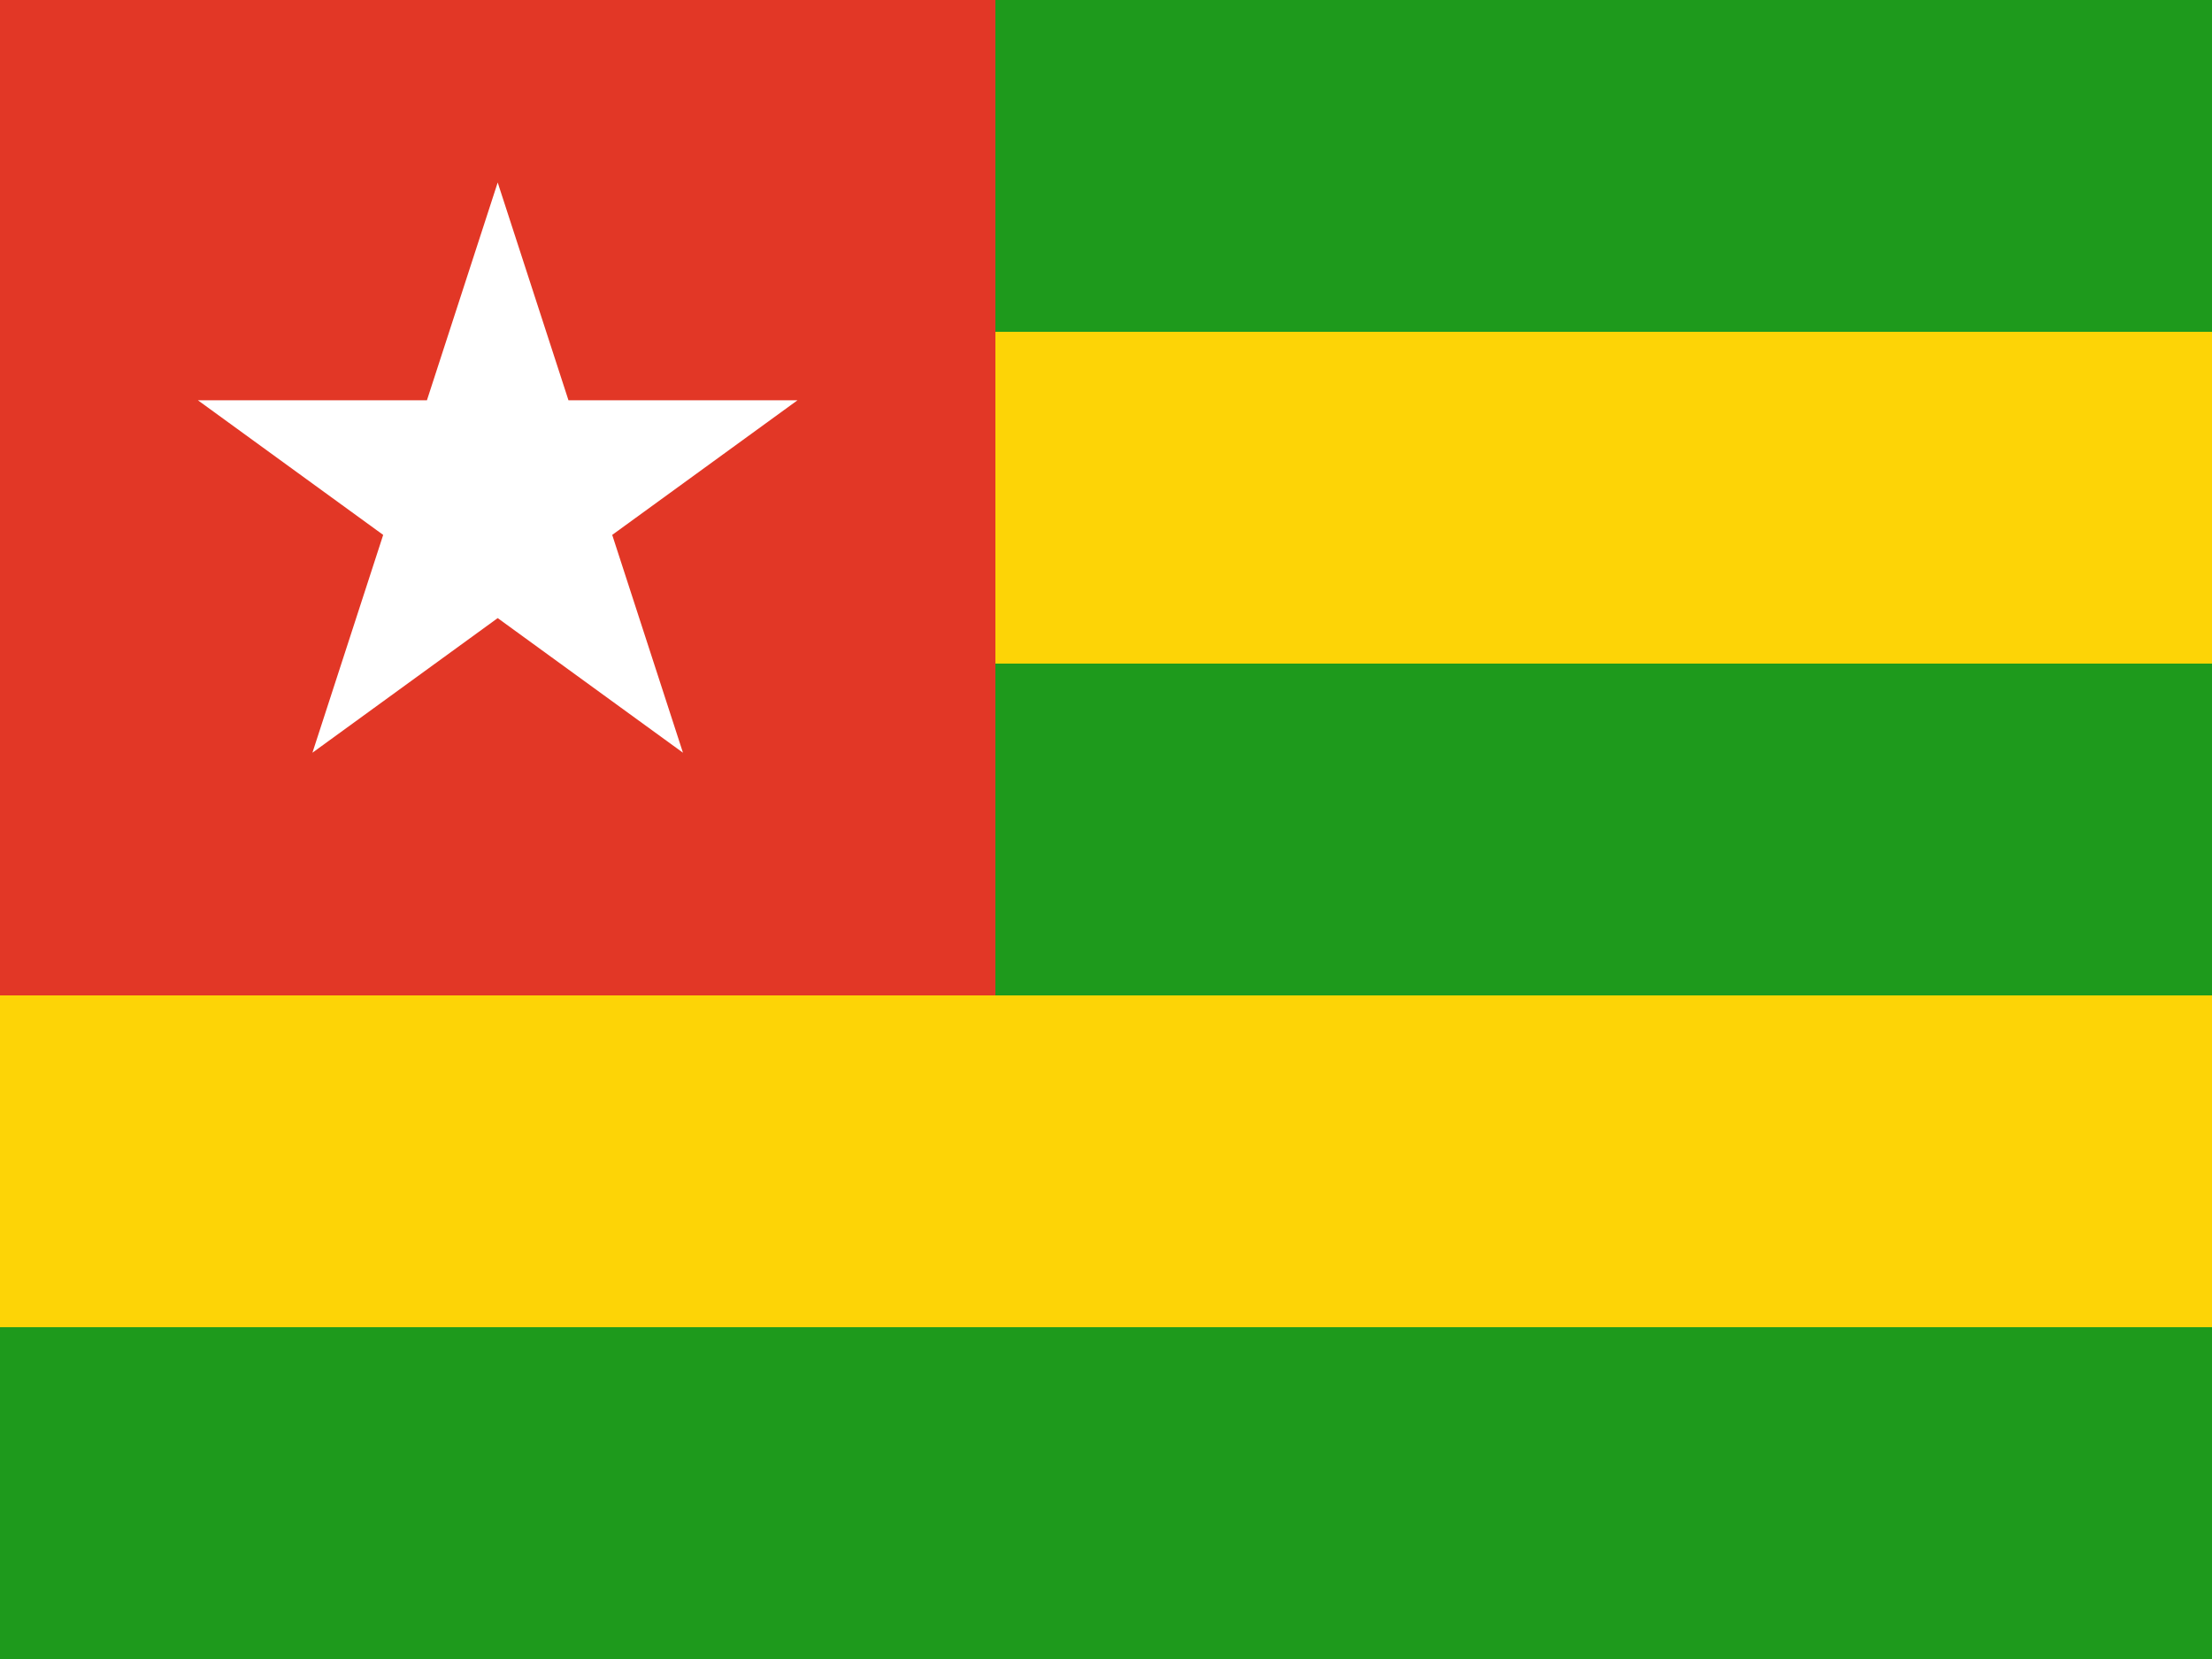 <svg width="160" height="120" viewBox="0 0 160 120" fill="none" xmlns="http://www.w3.org/2000/svg">
<path d="M0 0H160V120H0V0Z" fill="#1E9A1C"/>
<path d="M0 24H160V48H0V24Z" fill="#FDD406"/>
<path d="M0 72H160V96H0V72Z" fill="#FDD406"/>
<path d="M0 0H72V72H0V0Z" fill="#E23726"/>
<path d="M14.316 28.954L27.717 38.691L22.599 54.446L36 44.709L49.401 54.446L44.283 38.691L57.684 28.954H41.119L36 13.2L30.881 28.954L14.316 28.954Z" fill="white"/>
</svg>
